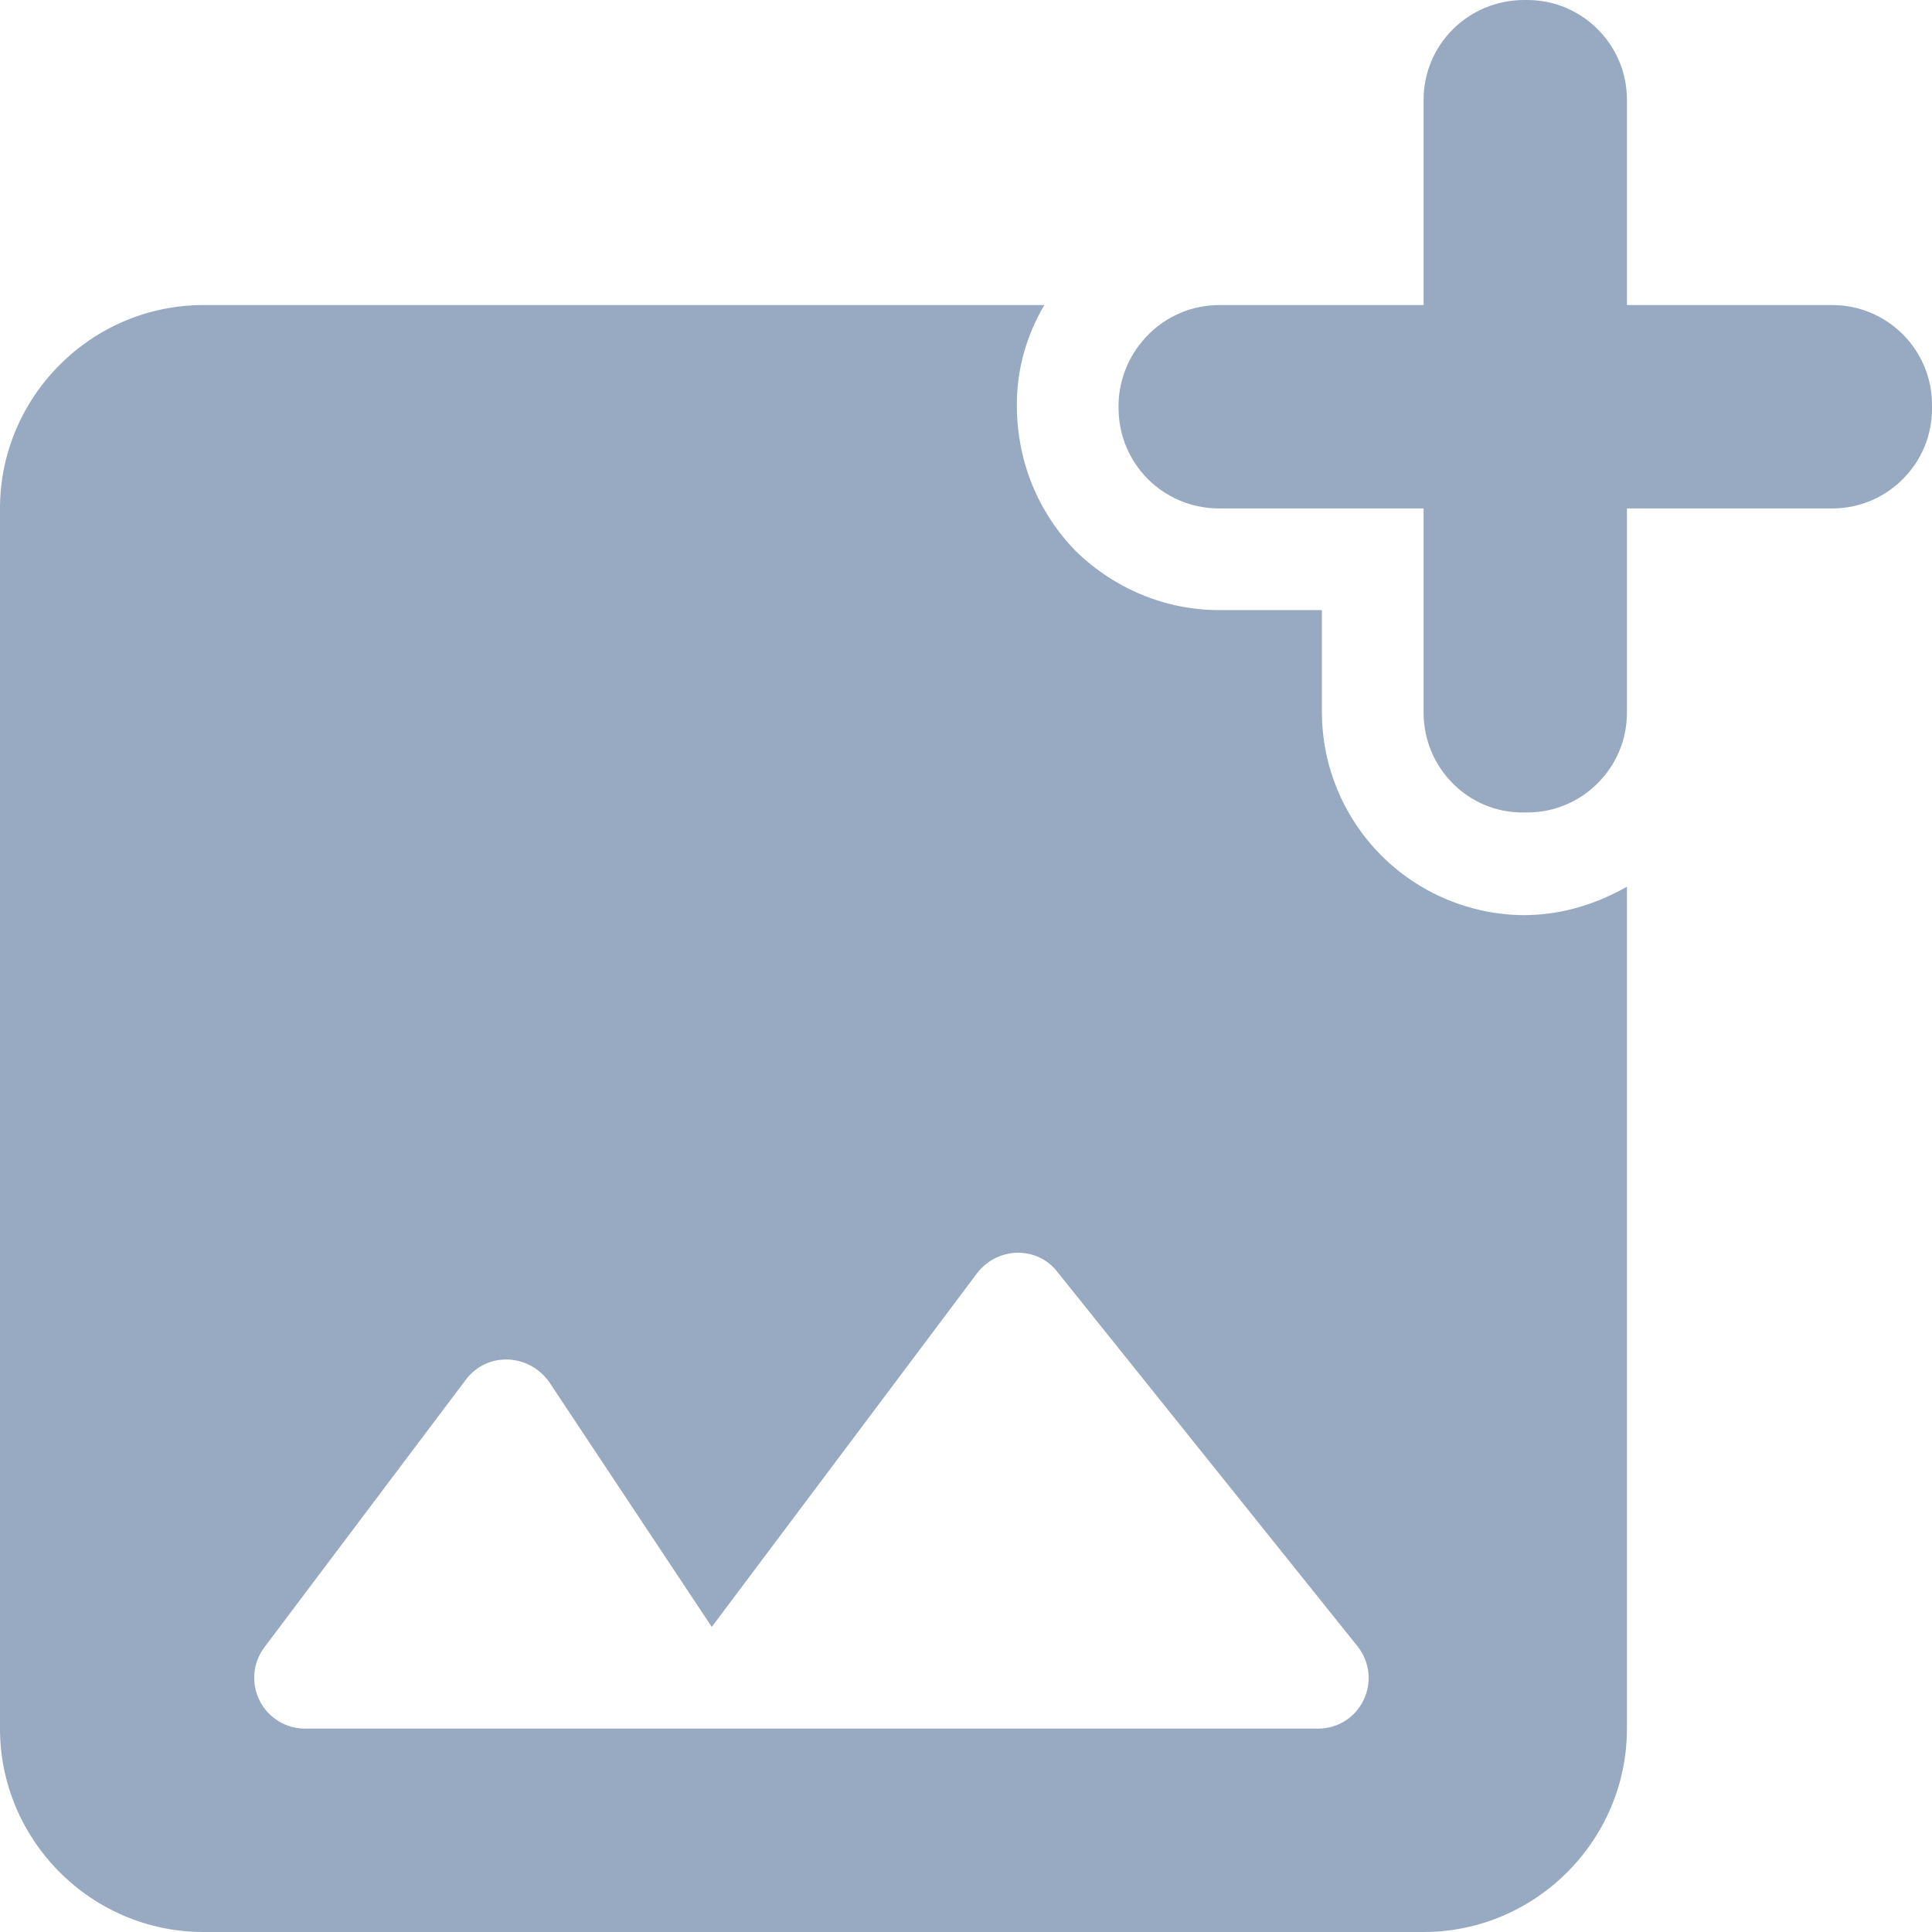 <svg width="60" height="60" viewBox="0 0 60 60" fill="none" xmlns="http://www.w3.org/2000/svg">
<path opacity="0.5" d="M56.905 9.474H50.526V3.095C50.526 1.389 49.137 0 47.432 0H47.337C45.6 0 44.211 1.389 44.211 3.095V9.474H37.863C36.158 9.474 34.768 10.863 34.737 12.568V12.663C34.737 14.4 36.126 15.79 37.863 15.79H44.211V22.137C44.211 23.842 45.6 25.263 47.337 25.232H47.432C49.137 25.232 50.526 23.842 50.526 22.137V15.79H56.905C58.611 15.79 60 14.4 60 12.695V12.568C60 10.863 58.611 9.474 56.905 9.474ZM41.053 22.137V18.947H37.863C36.19 18.947 34.611 18.284 33.41 17.116C32.242 15.916 31.579 14.337 31.579 12.568C31.579 11.432 31.895 10.389 32.432 9.474H6.316C2.842 9.474 0 12.316 0 15.79V53.684C0 57.158 2.842 60 6.316 60H44.211C47.684 60 50.526 57.158 50.526 53.684V27.537C49.579 28.074 48.505 28.421 47.305 28.421C45.647 28.404 44.061 27.736 42.891 26.56C41.721 25.384 41.061 23.796 41.053 22.137ZM40.926 53.684H9.474C9.18 53.684 8.893 53.603 8.644 53.448C8.394 53.294 8.193 53.074 8.061 52.811C7.93 52.549 7.875 52.255 7.901 51.964C7.927 51.671 8.035 51.392 8.211 51.158L14.463 42.853C15.126 41.968 16.421 42.032 17.053 42.916L22.105 50.526L30.347 39.537C30.979 38.716 32.211 38.684 32.842 39.505L42.158 51.126C42.979 52.168 42.253 53.684 40.926 53.684Z" fill="#315784"/>
</svg>
